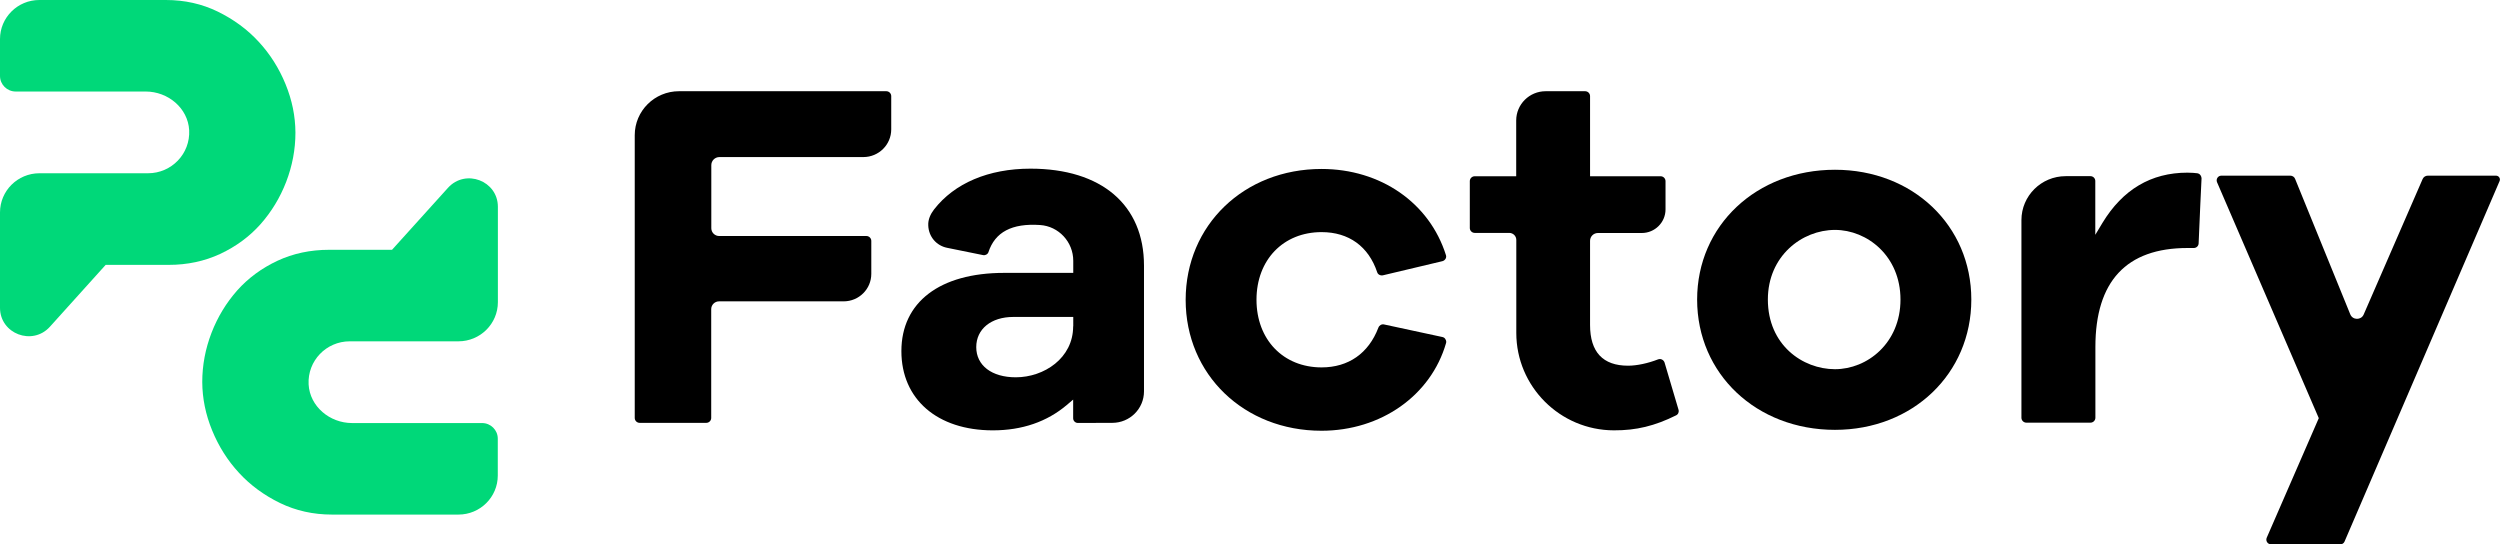 <svg width="248" height="54" viewBox="0 0 248 54" fill="none" xmlns="http://www.w3.org/2000/svg">
<path d="M87.921 9.049H67.358C64.932 9.049 62.966 11.002 62.966 13.411V41.461C62.966 41.729 63.185 41.947 63.455 41.947H70.063C70.332 41.947 70.552 41.729 70.552 41.461V30.667C70.552 30.241 70.901 29.894 71.331 29.894H83.688C85.205 29.894 86.433 28.675 86.433 27.168V23.897C86.433 23.63 86.214 23.412 85.944 23.412H71.341C70.911 23.412 70.562 23.065 70.562 22.639V16.384C70.562 15.938 70.921 15.581 71.371 15.581H85.645C87.172 15.581 88.41 14.352 88.41 12.836V9.535C88.41 9.267 88.19 9.049 87.921 9.049Z" fill="black"/>
<path d="M102.225 16.731C98.072 16.731 94.678 18.169 92.652 20.785C92.302 21.241 92.053 21.787 92.083 22.361C92.123 23.501 92.911 24.373 93.95 24.582L97.513 25.305C97.743 25.355 97.982 25.226 98.052 25.018C98.701 23.026 100.378 22.133 103.173 22.322C105.019 22.441 106.467 23.997 106.467 25.87V27.07H99.609C93.231 27.07 89.418 29.974 89.418 34.831C89.418 39.608 92.981 42.691 98.491 42.691C101.396 42.691 103.862 41.838 105.828 40.173L106.457 39.638V41.491C106.457 41.749 106.666 41.957 106.926 41.957C107.964 41.947 110.33 41.947 110.34 41.947C112.077 41.947 113.484 40.55 113.484 38.825V26.346C113.484 20.329 109.272 16.731 102.225 16.731ZM106.457 32.372C106.457 35.534 103.562 37.428 100.767 37.428C98.382 37.428 96.844 36.258 96.844 34.434C96.844 32.64 98.322 31.441 100.518 31.441H106.467V32.372H106.457Z" fill="black"/>
<path d="M164.861 35.663C164.741 35.603 164.601 35.603 164.472 35.653C163.483 36.039 162.375 36.277 161.507 36.277C159.001 36.277 157.734 34.919 157.734 32.233V23.887C157.734 23.461 158.083 23.114 158.512 23.114H162.864C164.162 23.114 165.22 22.064 165.22 20.775V17.97C165.22 17.702 165.001 17.484 164.731 17.484H157.734V9.535C157.734 9.267 157.514 9.049 157.245 9.049H153.332C151.715 9.049 150.407 10.348 150.407 11.954V17.484H146.295C146.025 17.484 145.805 17.702 145.805 17.97V22.619C145.805 22.886 146.025 23.104 146.295 23.104H149.718C150.098 23.104 150.417 23.412 150.417 23.798V33.026C150.417 38.339 154.749 42.68 160.099 42.69C162.315 42.7 164.152 42.254 166.268 41.203C166.478 41.104 166.578 40.867 166.508 40.639L165.12 35.95C165.07 35.821 164.981 35.722 164.861 35.663Z" fill="black"/>
<path d="M182.03 16.84C174.234 16.84 168.355 22.381 168.355 29.716C168.355 37.09 174.234 42.641 182.03 42.641C189.736 42.641 195.555 37.08 195.555 29.716C195.555 22.371 189.746 16.84 182.03 16.84ZM182.03 36.624C178.806 36.624 175.372 34.206 175.372 29.716C175.372 25.394 178.756 22.807 182.03 22.807C185.224 22.807 188.528 25.394 188.528 29.716C188.528 34.038 185.234 36.624 182.03 36.624Z" fill="black"/>
<path d="M217.974 17.187C217.765 17.158 217.376 17.128 216.986 17.128C213.393 17.128 210.568 18.803 208.562 22.114L207.853 23.293C207.853 23.293 207.853 19.338 207.853 17.951C207.853 17.693 207.643 17.475 207.374 17.475H204.918C202.493 17.475 200.526 19.427 200.526 21.836V41.442C200.526 41.709 200.746 41.928 201.015 41.928H207.374C207.643 41.928 207.863 41.709 207.863 41.442V34.424C207.863 27.902 210.937 24.602 216.996 24.602H217.625C217.885 24.602 218.094 24.403 218.104 24.146C218.164 22.352 218.394 17.822 218.394 17.683C218.384 17.505 218.274 17.237 217.974 17.187Z" fill="black"/>
<path d="M143.09 33.433L137.291 32.184C137.051 32.135 136.822 32.273 136.732 32.511C135.764 35.049 133.767 36.446 131.102 36.446C127.299 36.446 124.644 33.691 124.644 29.736C124.644 25.781 127.299 23.026 131.102 23.026C133.797 23.026 135.764 24.443 136.622 27.02C136.692 27.238 136.951 27.367 137.201 27.308L143.08 25.91C143.21 25.88 143.33 25.791 143.4 25.672C143.46 25.563 143.48 25.434 143.44 25.315C141.803 20.111 136.951 16.761 131.092 16.761C123.406 16.761 117.617 22.342 117.617 29.746C117.617 37.15 123.406 42.73 131.092 42.73C136.991 42.73 141.952 39.231 143.45 34.028C143.48 33.909 143.47 33.79 143.4 33.681C143.35 33.552 143.23 33.463 143.09 33.433Z" fill="black"/>
<path d="M28.329 8.356C27.68 6.77 26.791 5.362 25.663 4.143C24.535 2.914 23.178 1.923 21.601 1.15C20.034 0.387 18.317 0 16.45 0H3.903C1.747 0 0 1.735 0 3.876V7.533C0 8.385 0.699 9.079 1.557 9.079H14.454C16.67 9.079 18.646 10.725 18.766 12.915C18.886 15.254 17.019 17.187 14.683 17.187H3.913C1.747 17.187 0 18.932 0 21.073V26.267V30.529C0 33.116 3.214 34.335 4.951 32.412L10.481 26.276H16.72C18.586 26.276 20.293 25.91 21.85 25.186C23.407 24.453 24.735 23.481 25.833 22.252C26.921 21.023 27.78 19.616 28.389 18.04C28.997 16.454 29.307 14.828 29.307 13.153C29.297 11.527 28.977 9.942 28.329 8.356Z" fill="#00D879"/>
<path d="M21.042 42.691C21.691 44.276 22.579 45.684 23.707 46.903C24.835 48.132 26.192 49.123 27.77 49.896C29.347 50.66 31.064 51.046 32.93 51.046H45.477C47.634 51.046 49.38 49.312 49.38 47.171V43.513C49.38 42.661 48.682 41.967 47.823 41.967H34.927C32.711 41.967 30.734 40.322 30.614 38.131C30.495 35.792 32.361 33.859 34.697 33.859H45.477C47.634 33.859 49.39 32.124 49.39 29.974V24.78V20.518C49.39 17.931 46.176 16.711 44.439 18.634L38.889 24.78H32.651C30.784 24.78 29.077 25.146 27.52 25.87C25.963 26.604 24.635 27.575 23.537 28.804C22.449 30.033 21.591 31.441 20.982 33.017C20.373 34.602 20.064 36.228 20.064 37.903C20.074 39.519 20.393 41.105 21.042 42.691Z" fill="#00D879"/>
<path d="M224.862 53.336L230.023 41.481L219.931 18.079C219.801 17.772 220.021 17.425 220.36 17.425H227.198C227.407 17.425 227.607 17.554 227.677 17.752L233.147 31.183C233.387 31.768 234.225 31.778 234.475 31.203L240.324 17.762C240.414 17.554 240.613 17.425 240.843 17.425H247.601C247.88 17.425 248.07 17.703 247.96 17.96L232.578 53.723C232.508 53.891 232.338 54 232.159 54H225.301C224.952 54 224.722 53.653 224.862 53.336Z" fill="black"/>
</svg>
